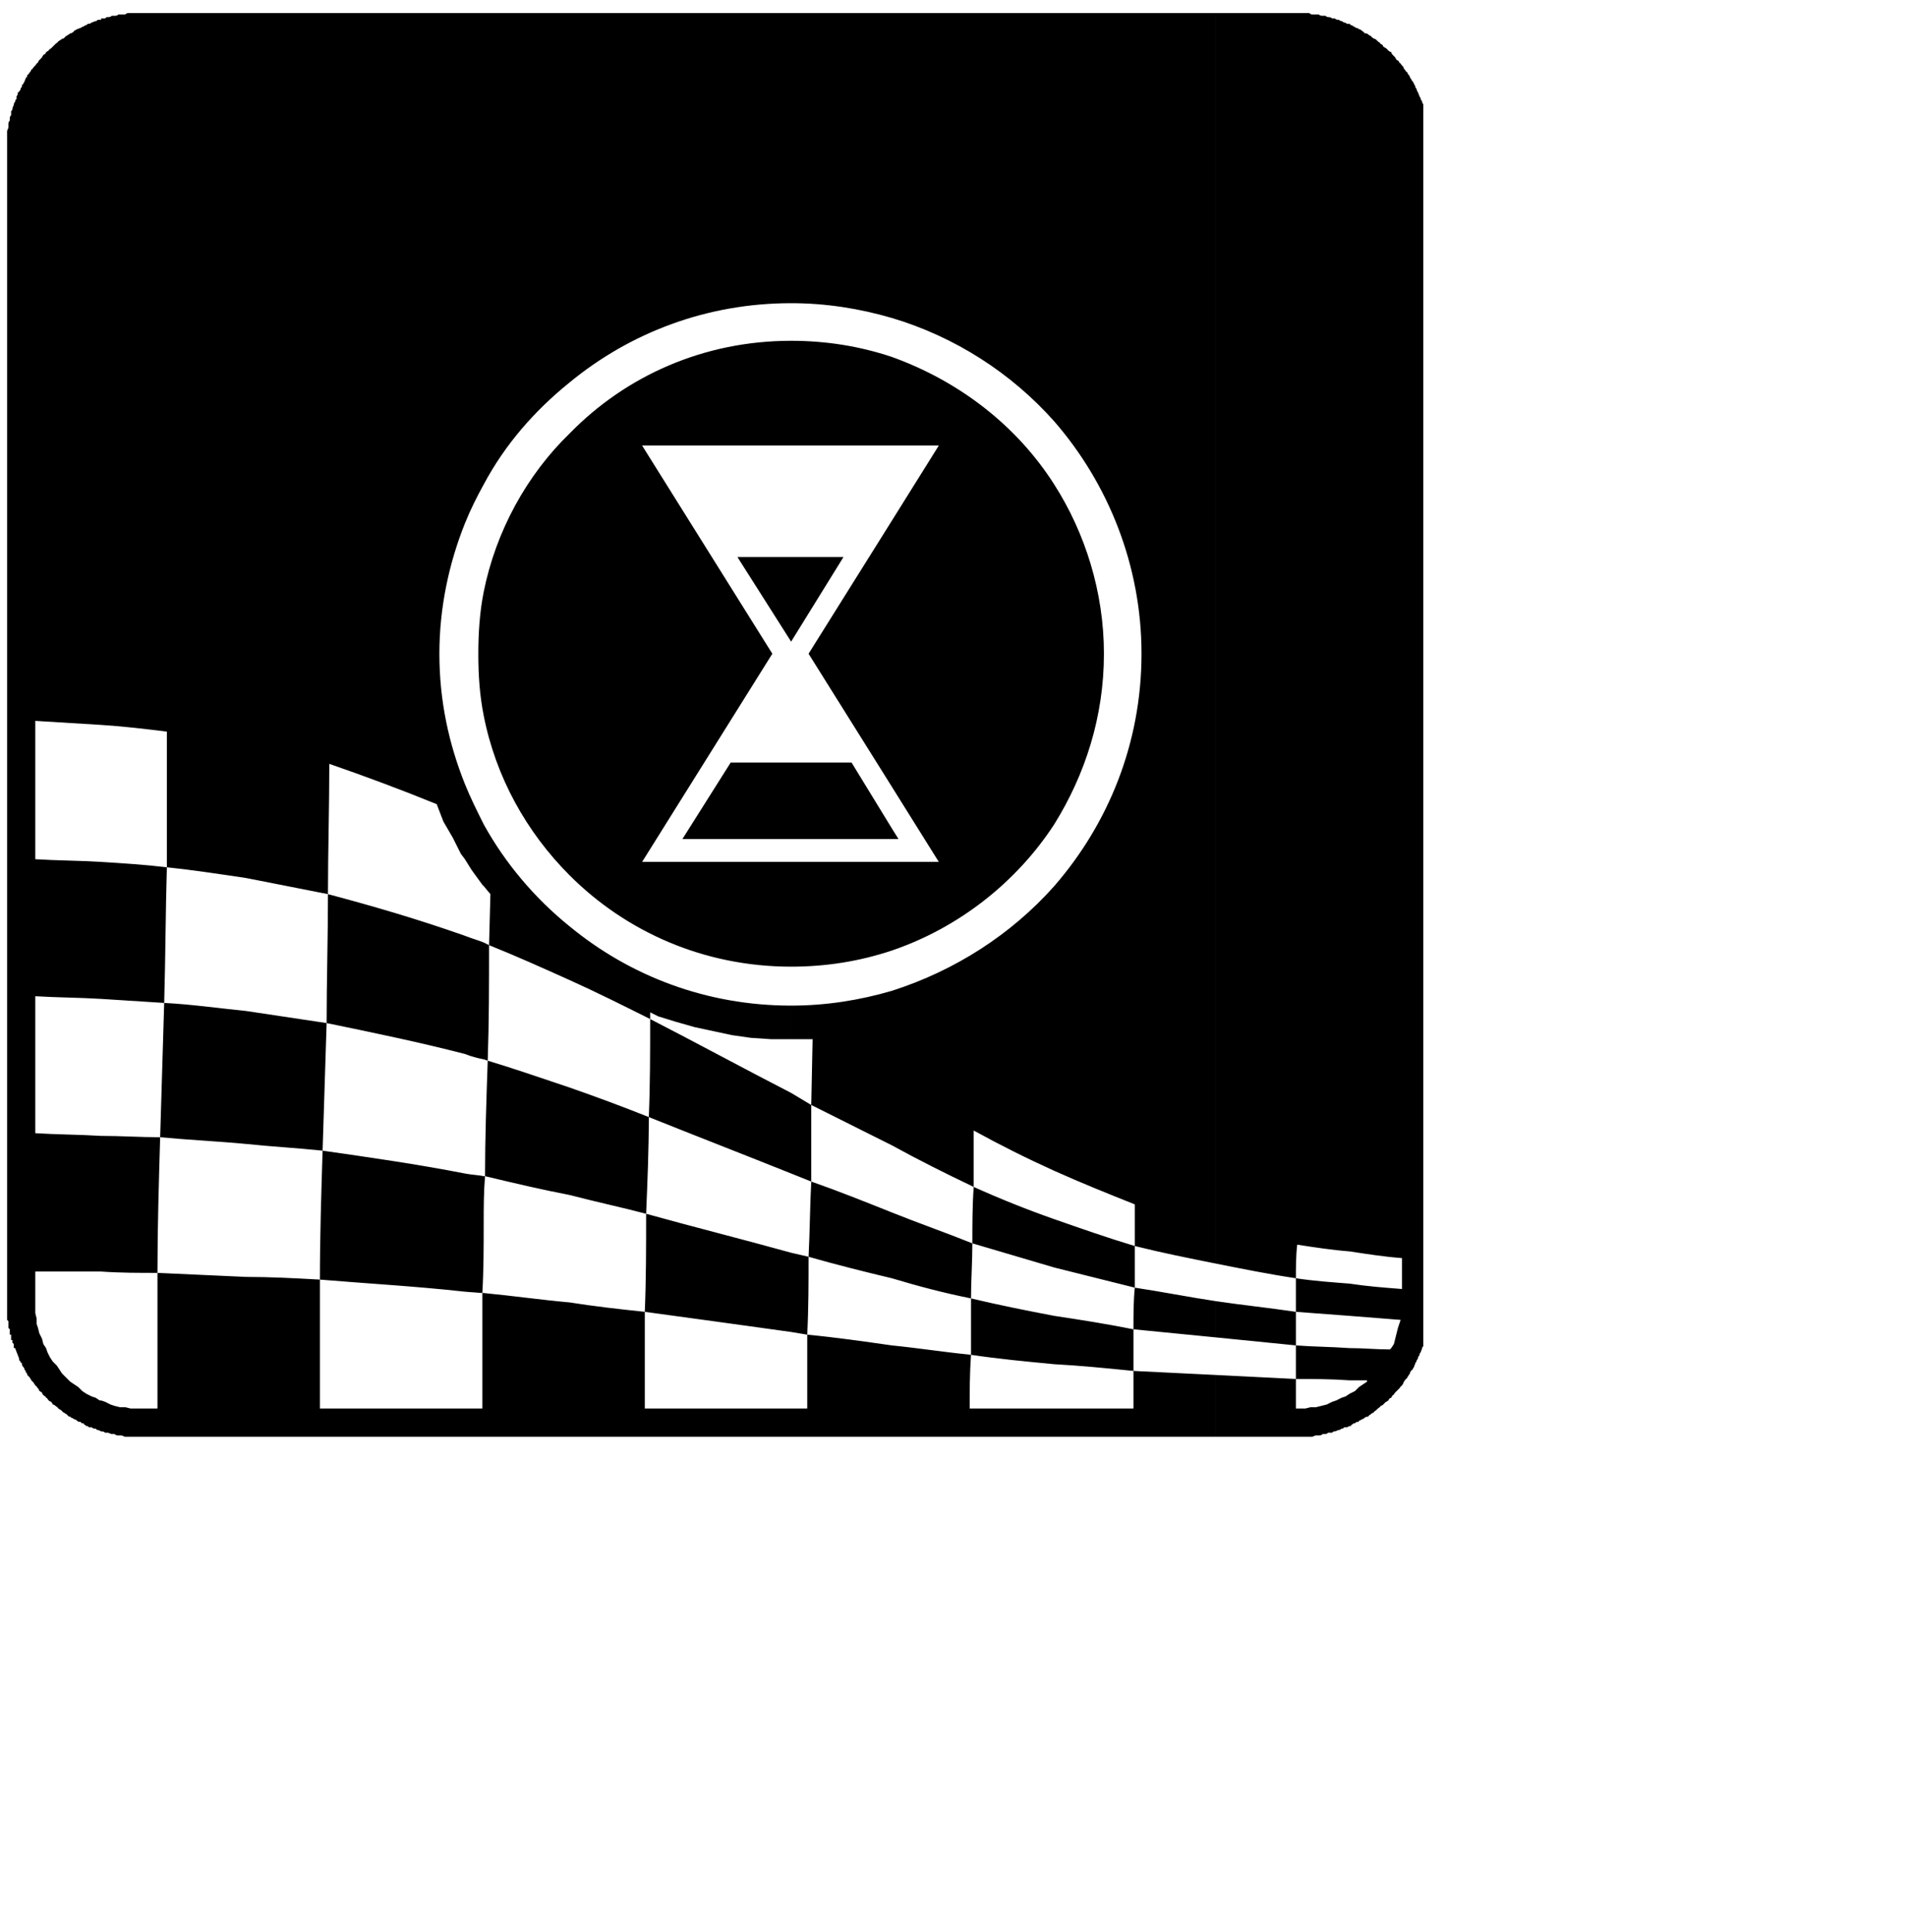 <?xml version="1.0" encoding="utf-8"?>
<!-- Generator: Adobe InDesign 4.0 SVG Export Plug-in, SVG Library version: 6.0 build 159 -->
<!DOCTYPE svg PUBLIC "-//W3C//DTD SVG 1.0//EN"    "http://www.w3.org/TR/SVG/DTD/svg10.dtd">
<svg  xmlns="http://www.w3.org/2000/svg" xmlns:xlink="http://www.w3.org/1999/xlink" width="230pt" height="233pt" xml:space="preserve">
<clipPath id="clp1" fill="none">
	<path shape-rendering="crispEdges" stroke="#000000" d="M0,0h230v233H0z"/>
</clipPath>
<g clip-path="url(#clp1)" fill="none">
	<clipPath id="clp2">
		<path shape-rendering="crispEdges" stroke="#000000" d="M1,1v231h228V1H1z"/>
	</clipPath>
	<g clip-path="url(#clp2)">
		<g transform="matrix(3 0 0 -3 -557 2077)">
			<path fill-rule="evenodd" fill="#000000" d="M258.048,615.888v1.728l0,0l0.288,0.144l0.216,0.216l0.216,0.144l0.216,0.144v0.072
				h-0.936v1.728c0.72,0,1.44-0.072,2.16-0.072l0.072,0.072l0.144,0.216l0.072,0.288l0.072,0.288l0.072,0.288l0.072,0.216
				l0.072,0.216c-0.936,0.072-1.872,0.144-2.736,0.216v1.728c0.936-0.144,1.872-0.216,2.808-0.288v1.656
				c-0.936,0.072-1.872,0.216-2.808,0.36v65.808l0.072-0.072l0,0c0,0,0.072,0,0.144-0.072l0,0c0.072,0,0.072-0.072,0.144-0.072l0,0
				c0.072,0,0.144-0.072,0.144-0.072l0,0c0.072,0,0.144-0.072,0.144-0.072l0,0c0.072-0.072,0.144-0.072,0.144-0.144l0,0
				c0.072,0,0.144,0,0.216-0.072l0,0c0,0,0.072-0.072,0.144-0.072l0,0c0-0.072,0.072-0.072,0.144-0.144l0,0c0,0,0.072,0,0.144-0.072
				l0,0c0,0,0.072-0.072,0.072-0.072l0,0c0.072-0.072,0.144-0.072,0.144-0.144l0,0c0.072,0,0.144-0.072,0.144-0.144l0,0
				c0.072,0,0.072-0.072,0.144-0.072l0,0c0.072-0.072,0.072-0.072,0.144-0.144l0,0c0,0,0.072-0.072,0.144-0.072l0,0
				c0-0.072,0.072-0.144,0.072-0.144l0,0c0.072-0.072,0.072-0.072,0.144-0.144l0,0c0-0.072,0.072-0.072,0.072-0.144l0,0
				c0.072,0,0.144-0.072,0.144-0.144l0,0c0.072,0,0.072-0.072,0.144-0.144l0,0c0,0,0.072-0.072,0.072-0.072l0,0
				c0-0.072,0.072-0.144,0.072-0.144l0,0c0.072-0.072,0.072-0.144,0.144-0.144l0,0c0-0.072,0.072-0.144,0.072-0.144l0,0
				c0.072-0.072,0.072-0.144,0.072-0.144l0,0c0.072-0.072,0.072-0.144,0.144-0.216l0,0c0,0,0.072-0.072,0.072-0.144l0,0
				c0,0,0.072-0.072,0.072-0.144l0,0c0-0.072,0.072-0.072,0.072-0.144l0,0c0-0.072,0.072-0.144,0.072-0.144l0,0
				c0-0.072,0.072-0.144,0.072-0.216l0,0c0,0,0.072-0.072,0.072-0.144l0,0c0-0.072,0.072-0.072,0.072-0.144l0,0
				c0-0.072,0.072-0.144,0.072-0.144l0,0c0-0.072,0-0.144,0.072-0.216l0,0c0-0.072,0-0.072,0-0.144l0,0
				c0-0.072,0.072-0.144,0.072-0.216l0,0c0,0,0-0.072,0.072-0.144l0,0c0-0.072,0-0.144,0-0.144l0,0c0-0.072,0-0.144,0.072-0.216l0,0
				c0-0.072,0-0.144,0-0.144l0,0c0-0.072,0-0.144,0-0.216l0,0c0-0.072,0-0.144,0.072-0.144l0,0c0-0.072,0-0.144,0-0.216l0,0
				c0-0.072,0-0.144,0-0.144l0,0c0-0.072,0-0.144,0-0.216l0,0c0-0.072,0-0.144,0-0.216l0,0v-61.848l0,0c0-0.072,0-0.072,0-0.144l0,0
				c0-0.072,0-0.144,0-0.216l0,0c0-0.072,0-0.144,0-0.144l0,0c0-0.072,0-0.144,0-0.216l0,0c-0.072-0.072-0.072-0.144-0.072-0.144
				l0,0c0-0.072,0-0.144,0-0.216l0,0c0-0.072,0-0.144,0-0.144l0,0c-0.072-0.072-0.072-0.144-0.072-0.216l0,0
				c0-0.072,0-0.144,0-0.144l0,0c-0.072-0.072-0.072-0.144-0.072-0.216l0,0c0-0.072-0.072-0.072-0.072-0.144l0,0
				c0-0.072,0-0.144,0-0.216l0,0c-0.072,0-0.072-0.072-0.072-0.144l0,0c0-0.072-0.072-0.072-0.072-0.144l0,0
				c0-0.072-0.072-0.144-0.072-0.216l0,0c0,0-0.072-0.072-0.072-0.144l0,0c0-0.072-0.072-0.072-0.072-0.144l0,0
				c0-0.072-0.072-0.144-0.072-0.144l0,0c0-0.072-0.072-0.144-0.072-0.144l0,0c0-0.072-0.072-0.144-0.072-0.216l0,0
				c0,0-0.072-0.072-0.072-0.144l0,0c-0.072,0-0.072-0.072-0.144-0.144l0,0c0-0.072,0-0.072-0.072-0.144l0,0
				c0-0.072-0.072-0.072-0.072-0.144l0,0c-0.072-0.072-0.072-0.072-0.144-0.144l0,0c0-0.072-0.072-0.072-0.072-0.144l0,0
				c0-0.072-0.072-0.072-0.072-0.144l0,0c-0.072,0-0.072-0.072-0.144-0.144l0,0c0,0-0.072-0.072-0.144-0.144l0,0
				c0,0-0.072-0.072-0.072-0.072l0,0c-0.072-0.072-0.072-0.144-0.144-0.144l0,0c0-0.072-0.072-0.072-0.072-0.144l0,0
				c-0.072,0-0.144-0.072-0.144-0.144l0,0c-0.072,0-0.072-0.072-0.144-0.072l0,0c-0.072-0.072-0.072-0.072-0.144-0.144l0,0
				c0,0-0.072-0.072-0.144-0.072l0,0c0-0.072-0.072-0.072-0.144-0.144l0,0c0,0-0.072-0.072-0.072-0.072l0,0
				c-0.072-0.072-0.144-0.072-0.144-0.144l0,0c-0.072,0-0.144-0.072-0.144-0.072l0,0c-0.072-0.072-0.144-0.072-0.144-0.144l0,0
				c-0.072,0-0.144,0-0.216-0.072l0,0c0,0-0.072-0.072-0.144-0.072l0,0c0,0-0.072-0.072-0.144-0.072l0,0
				c0-0.072-0.072-0.072-0.144-0.072l0,0c-0.072-0.072-0.072-0.072-0.144-0.072l0,0c-0.072-0.072-0.144-0.072-0.144-0.144l0,0
				H258.048z M258.048,691.056v-65.808c-0.936,0.072-1.872,0.216-2.808,0.36c-0.072-0.576-0.072-1.224-0.072-1.8
				c0.936-0.144,1.944-0.216,2.88-0.288v-1.728c-0.936,0.072-1.944,0.144-2.88,0.216c0-0.576,0-1.152,0-1.8
				c0.936-0.072,1.872-0.072,2.88-0.144v-1.728c-1.008,0.072-1.944,0.072-2.88,0.072v-1.584h0.216h0.288l0.288,0.072h0.288
				l0.288,0.072l0.288,0.072l0.288,0.144l0.216,0.072l0.288,0.144l0.216,0.072l0.216,0.144v-1.728l-0.144-0.072l0,0
				c0,0-0.072,0-0.144,0l0,0c-0.072-0.072-0.072-0.072-0.144-0.072l0,0c-0.072-0.072-0.144-0.072-0.144-0.072l0,0
				c-0.072,0-0.144-0.072-0.216-0.072l0,0c-0.072,0-0.072,0-0.144-0.072l0,0c-0.072,0-0.144,0-0.216,0l0,0
				c0,0-0.072-0.072-0.144-0.072l0,0c-0.072,0-0.144,0-0.144,0l0,0c-0.072-0.072-0.144-0.072-0.216-0.072l0,0
				c-0.072,0-0.144,0-0.144,0l0,0c-0.072,0-0.144-0.072-0.216-0.072l0,0c-0.072,0-0.144,0-0.144,0l0,0c-0.072,0-0.144,0-0.216,0l0,0
				c-0.072,0-0.144,0-0.144,0l0,0c-0.072,0-0.144,0-0.216,0l0,0c-0.072,0-0.144,0-0.216,0l0,0h-4.248v3.312
				c1.44-0.072,2.88-0.144,4.32-0.216c0,0.648,0,1.224,0,1.8c-1.44,0.144-2.88,0.288-4.32,0.432v1.944
				c1.44-0.216,2.88-0.36,4.32-0.576c0,0.648,0,1.224,0,1.8c-1.44,0.216-2.88,0.504-4.32,0.792v67.032h4.248l0,0
				c0.072,0,0.144,0,0.216,0l0,0c0.072,0,0.144,0,0.216,0l0,0c0,0,0.072,0,0.144,0l0,0c0.072,0,0.144,0,0.216,0l0,0
				c0,0,0.072-0.072,0.144-0.072l0,0c0.072,0,0.144,0,0.216,0l0,0c0,0,0.072,0,0.144,0l0,0c0.072-0.072,0.144-0.072,0.216-0.072l0,0
				c0,0,0.072,0,0.144,0l0,0c0.072-0.072,0.144-0.072,0.144-0.072l0,0c0.072,0,0.144,0,0.216-0.072l0,0c0.072,0,0.072,0,0.144,0l0,0
				c0.072-0.072,0.144-0.072,0.216-0.072l0,0c0,0,0.072-0.072,0.144-0.072l0,0c0.072,0,0.072-0.072,0.144-0.072l0,0
				c0.072,0,0.144-0.072,0.144-0.072l0,0H258.048z M250.848,691.632V624.6c-1.44,0.288-2.88,0.576-4.32,0.936c0-0.72,0-1.44,0-2.232
				c1.44-0.216,2.88-0.504,4.32-0.72v-1.944c-1.44,0.144-2.952,0.288-4.392,0.432c0-0.72,0-1.44,0-2.232
				c1.44-0.072,2.952-0.144,4.392-0.216v-3.312h-8.64v1.512h4.248v2.016c-1.44,0.144-2.88,0.288-4.248,0.36v2.592
				c1.44-0.216,2.808-0.432,4.248-0.72c0,0.792,0,1.512,0.072,2.232c-1.44,0.36-2.88,0.72-4.32,1.08v2.592
				c1.44-0.504,2.88-1.008,4.32-1.44c0,0.72,0,1.512,0,2.232c-1.44,0.576-2.88,1.152-4.32,1.8v15.264
				c2.88,3.312,4.68,7.632,4.68,12.456c0,4.752-1.8,9.144-4.68,12.456v21.888H250.848L250.848,691.632z M242.208,648.144
				c1.656,2.664,2.664,5.76,2.664,9.144c0,3.312-1.008,6.48-2.664,9.072V648.144z M242.208,691.632v-21.888
				c-2.304,2.592-5.328,4.536-8.712,5.544v16.344H242.208L242.208,691.632z M242.208,666.36c-2.016,3.168-5.112,5.544-8.712,6.84
				v-4.752h2.52l-2.52-4.032V650.16l2.52-4.032h-2.52v-4.752c3.6,1.224,6.696,3.672,8.712,6.768V666.36L242.208,666.36z
				 M242.208,644.832v-15.264c-1.44,0.648-2.88,1.368-4.32,2.16c0-1.008,0-2.016,0-3.024c1.44-0.648,2.88-1.224,4.32-1.728v-2.592
				c-1.44,0.432-2.952,0.864-4.392,1.296c0-1.008-0.072-2.016-0.072-2.952c1.512-0.36,2.952-0.648,4.464-0.936V619.2
				c-1.512,0.144-3.024,0.288-4.464,0.504c-0.072-1.008-0.072-1.944-0.072-2.88h4.536v-1.512h-8.712v4.896
				c1.44-0.144,2.808-0.36,4.248-0.504c0,1.008,0,2.016,0,3.024c-1.44,0.288-2.808,0.648-4.248,1.08v3.528
				c1.44-0.576,2.88-1.08,4.32-1.656c0,1.008,0,2.016,0.072,3.024c-1.512,0.72-2.952,1.44-4.392,2.232v8.28
				C236.88,640.296,239.904,642.24,242.208,644.832L242.208,644.832z M233.496,647.352v0.576l0.36-0.576H233.496z M233.496,691.632
				v-16.344c-1.728,0.504-3.528,0.792-5.4,0.792l0,0v15.552H233.496L233.496,691.632z M233.496,673.2v-4.752h-5.4v5.616l0,0
				C229.968,674.064,231.768,673.776,233.496,673.2L233.496,673.2z M233.496,664.416V650.16l-4.464,7.128L233.496,664.416
				L233.496,664.416z M233.496,647.928l-2.16,3.528h-3.24v-4.104h5.4V647.928L233.496,647.928z M233.496,646.128v-4.752
				c-1.728-0.576-3.528-0.864-5.4-0.864l0,0v5.616H233.496L233.496,646.128z M233.496,639.216v-8.28c-1.44,0.72-2.88,1.44-4.32,2.16
				c0-1.368,0-2.736,0-4.104c1.44-0.504,2.88-1.08,4.32-1.656v-3.528c-1.512,0.36-2.952,0.72-4.464,1.152
				c0-1.368,0-2.808-0.072-4.176c1.512-0.144,3.024-0.36,4.536-0.576v-4.896h-5.4v1.512h0.864c0,1.296,0,2.664,0,3.96l-0.864,0.144
				v4.248l0.936-0.216c0.072,1.368,0.072,2.736,0.144,4.032l-1.08,0.432v4.32l1.08-0.648l0.072,3.528h-0.144h-1.008l0,0v1.8l0,0
				C229.968,638.424,231.768,638.712,233.496,639.216L233.496,639.216z M228.096,657.936L228.096,657.936l2.808,4.536h-2.808
				V657.936z M228.096,691.632V676.08c-4.536,0-8.64-1.584-11.88-4.248v19.8H228.096L228.096,691.632z M228.096,674.064
				c-4.68,0-8.856-1.872-11.88-4.968v-23.688c3.024-3.024,7.2-4.896,11.88-4.896v5.616h-7.992l6.984,11.16l-6.984,11.16h7.992
				V674.064L228.096,674.064z M228.096,662.472v-4.536l-2.88,4.536H228.096L228.096,662.472z M228.096,651.456v-4.104h-5.832
				l2.592,4.104H228.096L228.096,651.456z M228.096,638.424v-1.8h-1.08l-1.08,0.072l-1.008,0.144l-1.008,0.216l-1.008,0.216
				l-1.008,0.288l-0.936,0.288l-0.432,0.216v-0.36c2.52-1.296,5.04-2.664,7.56-3.96v-4.32c-2.52,1.008-5.112,2.016-7.632,3.024
				c0-1.728-0.072-3.456-0.144-5.184c2.592-0.72,5.184-1.368,7.776-2.088v-4.248c-2.592,0.36-5.184,0.72-7.848,1.08
				c0-1.728,0-3.456,0-5.184h7.848v-1.512h-11.88v7.2c1.368-0.216,2.664-0.36,4.032-0.504c0.072,1.728,0.072,3.456,0.072,5.256
				c-1.368,0.36-2.736,0.648-4.104,1.008v5.76c1.44-0.504,2.808-1.008,4.248-1.584c0.072,1.728,0.072,3.528,0.072,5.256
				c-1.44,0.72-2.88,1.44-4.32,2.088v2.88C219.456,640.008,223.56,638.424,228.096,638.424z M216.216,691.632v-19.8
				c-1.872-1.512-3.456-3.312-4.608-5.472v25.272H216.216L216.216,691.632z M216.216,669.096c-2.304-2.232-3.96-5.256-4.608-8.496
				v-6.624c0.648-3.312,2.304-6.264,4.608-8.568V669.096L216.216,669.096z M216.216,642.672v-2.88
				c-1.44,0.648-2.88,1.296-4.32,1.872c0-2.088,0-4.104-0.072-6.192c1.44-0.432,2.88-0.936,4.392-1.44v-5.76
				c-1.512,0.288-3.024,0.648-4.536,1.008c-0.072-0.864-0.072-1.728-0.072-2.52v2.52h0.072c0,2.016,0.072,4.104,0.144,6.192
				l-0.216,0.072v6.264l0.288-0.144l0.072,2.736l-0.36,0.432v3.312C212.76,646.056,214.344,644.184,216.216,642.672L216.216,642.672
				z M216.216,622.512v-7.2h-4.608v7.704C213.12,622.872,214.632,622.656,216.216,622.512z M211.608,691.632V666.36
				c-0.36-0.648-0.72-1.368-1.008-2.088v27.36H211.608L211.608,691.632z M211.608,660.6v-6.624c-0.216,1.08-0.288,2.16-0.288,3.312
				C211.32,658.368,211.392,659.52,211.608,660.6L211.608,660.6z M211.608,648.144v-3.312l-0.072,0.072l-0.576,0.792l-0.36,0.576
				v4.032C210.888,649.584,211.248,648.864,211.608,648.144L211.608,648.144z M211.608,641.808v-6.264
				c-0.36,0.072-0.648,0.144-1.008,0.288v6.336C210.96,642.024,211.248,641.952,211.608,641.808L211.608,641.808z M211.608,629.28
				v-2.52c0-1.224,0-2.52-0.072-3.744h0.072v-7.704H210.6v1.512h0.936c0,2.016,0,4.104,0,6.192l-0.936,0.072v6.336
				C210.96,629.352,211.248,629.352,211.608,629.28z M198.864,645.264c1.44-0.288,2.952-0.576,4.392-0.864
				c0-2.304-0.072-4.608-0.072-6.912c-1.44,0.216-2.88,0.432-4.32,0.648v-7.128c1.368-0.144,2.736-0.216,4.104-0.36
				c-0.072-2.304-0.144-4.608-0.144-6.912c-1.296,0.072-2.664,0.144-3.96,0.144v-8.568H210.6v1.512h-7.776c0,2.304,0,4.608,0,6.912
				c2.592-0.216,5.184-0.36,7.776-0.648v6.336c-2.592,0.504-5.112,0.864-7.632,1.224c0.072,2.304,0.144,4.608,0.216,6.84
				c2.448-0.504,4.896-1.008,7.416-1.656v6.336c-2.448,0.864-4.896,1.584-7.344,2.232c0,2.304,0.072,4.608,0.072,6.984
				c1.872-0.648,3.816-1.368,5.76-2.16l0.36-0.936l0.504-0.864l0.432-0.864l0.216-0.288v4.032c-0.864,2.16-1.368,4.464-1.368,6.984
				c0,2.448,0.504,4.824,1.368,6.984v27.36h-11.736V645.264z M194.616,645.84c1.368-0.144,2.808-0.36,4.248-0.576v46.368h-5.616l0,0
				c-0.072,0-0.072,0-0.144,0l0,0c-0.072,0-0.144,0-0.216,0l0,0c-0.072,0-0.144,0-0.144,0l0,0c-0.072,0-0.144,0-0.216,0l0,0
				c-0.072,0-0.144-0.072-0.144-0.072l0,0c-0.072,0-0.144,0-0.216,0l0,0c-0.072,0-0.144,0-0.144,0l0,0
				c-0.072-0.072-0.144-0.072-0.216-0.072l0,0c-0.072,0-0.144,0-0.144,0l0,0c-0.072-0.072-0.144-0.072-0.216-0.072l0,0
				c-0.072,0-0.072,0-0.144-0.072l0,0c-0.072,0-0.144,0-0.216,0l0,0v-0.072v-37.8c1.152-0.072,2.376-0.216,3.528-0.36
				C194.616,650.664,194.616,648.288,194.616,645.84c-1.224,0.144-2.376,0.216-3.528,0.288v-7.344
				c1.152-0.072,2.232-0.144,3.384-0.216c-0.072-2.376-0.144-4.824-0.216-7.2c-1.08,0-2.088,0.072-3.168,0.072v-7.272
				c1.008-0.072,2.016-0.072,3.024-0.072c0-2.448,0-4.896,0-7.272h-1.224h-0.216l-0.288,0.072h-0.288l-0.288,0.072l-0.216,0.072
				l-0.288,0.144l-0.216,0.072V615.6l0,0l0,0c0.072,0,0.144,0,0.216-0.072l0,0c0.072,0,0.072,0,0.144,0l0,0
				c0.072,0,0.144-0.072,0.216-0.072l0,0c0,0,0.072,0,0.144,0l0,0c0.072-0.072,0.144-0.072,0.216-0.072l0,0c0,0,0.072,0,0.144,0l0,0
				c0.072,0,0.144-0.072,0.216-0.072l0,0c0,0,0.072,0,0.144,0l0,0c0.072,0,0.144,0,0.216,0l0,0c0,0,0.072,0,0.144,0l0,0
				c0.072,0,0.144,0,0.216,0l0,0c0.072,0,0.072,0,0.144,0l0,0h5.616v8.568c-1.584,0.072-3.168,0.144-4.752,0.216
				c0,2.376,0.072,4.824,0.144,7.272c1.512-0.144,3.096-0.216,4.608-0.36v7.128c-1.44,0.144-2.952,0.36-4.392,0.432
				C194.544,641.016,194.544,643.392,194.616,645.84z M191.088,691.272v-37.8c-1.152,0.072-2.376,0.144-3.528,0.216v-7.416
				c1.152-0.072,2.376-0.072,3.528-0.144v-7.344c-1.152,0.072-2.376,0.072-3.528,0.144v-7.344c1.152-0.072,2.376-0.072,3.528-0.144
				v-7.272c-1.152,0-2.376,0-3.528,0v-1.584v-0.36v-0.288l0.072-0.288v-0.288l0.072-0.216l0.072-0.288l0.144-0.288l0.072-0.288
				l0.144-0.216l0.072-0.216l0.144-0.288l0.144-0.216l0.216-0.216l0.144-0.216l0.144-0.216l0.216-0.216l0.216-0.216l0.216-0.144
				l0.216-0.144l0.216-0.216l0.216-0.144l0.288-0.144l0.216-0.072l0.216-0.144h0.072V615.6l-0.144,0.072l0,0
				c-0.072,0-0.072,0-0.144,0.072l0,0c-0.072,0-0.144,0-0.216,0.072l0,0c0,0-0.072,0-0.144,0l0,0
				c-0.072,0.072-0.072,0.072-0.144,0.072l0,0c-0.072,0.072-0.144,0.072-0.144,0.144c-0.072,0-0.144,0-0.144,0.072
				c-0.072,0-0.144,0-0.216,0.072c0,0-0.072,0.072-0.144,0.072c0,0-0.072,0.072-0.144,0.072c-0.072,0.072-0.072,0.072-0.144,0.072
				c-0.072,0.072-0.072,0.072-0.144,0.144c-0.072,0-0.072,0.072-0.144,0.072c-0.072,0.072-0.072,0.072-0.144,0.144
				c-0.072,0-0.072,0.072-0.144,0.072c0,0.072-0.072,0.072-0.144,0.144c0,0-0.072,0.072-0.144,0.072
				c0,0.072-0.072,0.072-0.072,0.144c-0.072,0-0.144,0.072-0.144,0.072c-0.072,0.072-0.072,0.144-0.144,0.144
				c0,0.072-0.072,0.072-0.144,0.144c0,0-0.072,0.072-0.072,0.144c-0.072,0-0.072,0.072-0.144,0.072
				c0,0.072-0.072,0.144-0.072,0.144c-0.072,0.072-0.072,0.144-0.144,0.144c0,0.072-0.072,0.072-0.072,0.144
				c-0.072,0.072-0.072,0.072-0.144,0.144c0,0.072-0.072,0.072-0.072,0.144c-0.072,0.072-0.072,0.072-0.144,0.144
				c0,0.072,0,0.072-0.072,0.144c0,0.072-0.072,0.144-0.072,0.144c0,0.072-0.072,0.144-0.072,0.144
				c-0.072,0.072-0.072,0.144-0.072,0.216c-0.072,0-0.072,0-0.072,0.072l0,0l0,0l0,0l0,0l0,0l0,0l0,0l0,0l0,0l0,0l0,0l-0.072,0.072
				l0,0l0,0l0,0l0,0l0,0v0.072l0,0l0,0l0,0l0,0l0,0l0,0l0,0l0,0l0,0l0,0l0,0l0,0l0,0l0,0l0,0c-0.072,0.216-0.144,0.36-0.216,0.576
				l0,0l0,0l0,0l0,0h-0.072l0,0l0,0v0.072l0,0c0,0,0,0.072,0,0.144l0,0l0,0l0,0l0,0l0,0l0,0l0,0l0,0l0,0l0,0l-0.072,0.072l0,0v0.072
				l0,0l0,0l0,0l0,0l0,0l0,0l0,0l0,0l0,0v0.072l0,0l0,0l0,0l0,0l0,0l0,0l0,0l0,0l0,0l0,0l0,0l0,0l0,0l0,0l0,0l0,0l0,0l0,0l0,0l0,0
				h-0.072l0,0l0,0v0.072l0,0l0,0l0,0l0,0l0,0l0,0l0,0l0,0l0,0l0,0l0,0l0,0l0,0l0,0l0,0l0,0l0,0l0,0l0,0l0,0l0,0v0.072l0,0l0,0l0,0
				l0,0l0,0l0,0v0.072l0,0l0,0l0,0l0,0l0,0l0,0l0,0l0,0l0,0l0,0l0,0l0,0l0,0l0,0l0,0l0,0l0,0v0.072l0,0l0,0l0,0l0,0l0,0l0,0l0,0
				h-0.072l0,0l0,0l0,0l0,0l0,0l0,0l0,0l0,0l0,0l0,0v0.072l0,0l0,0l0,0l0,0l0,0v0.072l0,0l0,0l0,0l0,0l0,0l0,0l0,0l0,0l0,0l0,0l0,0
				l0,0l0,0l0,0l0,0l0,0l0,0l0,0l0,0l0,0l0,0l0,0V621l0,0l0,0l0,0l0,0l0,0l0,0l0,0l0,0l0,0l0,0l0,0v0.072l0,0l0,0l0,0l0,0
				l-0.072,0.072l0,0l0,0l0,0l0,0l0,0l0,0l0,0v0.072l0,0l0,0l0,0l0,0l0,0l0,0l0,0l0,0l0,0l0,0v0.072l0,0l0,0l0,0l0,0l0,0l0,0l0,0
				l0,0l0,0l0,0l0,0l0,0l0,0l0,0l0,0l0,0l0,0l0,0l0,0l0,0l0,0l0,0v0.072l0,0l0,0l0,0l0,0l0,0l0,0l0,0l0,0l0,0l0,0l0,0l0,0l0,0l0,0
				l0,0l0,0l0,0l0,0l0,0l0,0l0,0l0,0l0,0l0,0l0,0v0.072l0,0l0,0l0,0l0,0l0,0l0,0l0,0l0,0l0,0v0.072l0,0l0,0l0,0l0,0l0,0l0,0l0,0l0,0
				l0,0l0,0l0,0l0,0l0,0l0,0l0,0l-0.072,0.072l0,0l0,0l0,0l0,0l0,0l0,0v0.072l0,0l0,0l0,0l0,0l0,0l0,0l0,0l0,0l0,0l0,0l0,0l0,0l0,0
				l0,0l0,0l0,0l0,0v0.072l0,0l0,0l0,0l0,0l0,0l0,0l0,0l0,0l0,0l0,0l0,0v0.072l0,0l0,0l0,0l0,0l0,0l0,0l0,0l0,0l0,0l0,0l0,0l0,0l0,0
				l0,0l0,0l0,0v0.072l0,0l0,0l0,0l0,0l0,0l0,0l0,0l0,0l0,0l0,0v0.072l0,0l0,0l0,0l0,0l0,0l0,0l0,0l0,0l0,0l0,0l0,0l0,0l0,0l0,0l0,0
				l0,0l0,0v0.072l0,0l0,0l0,0v0.072l0,0l0,0l0,0v0.072l0,0l0,0l0,0l0,0l0,0l0,0l0,0l0,0l0,0l0,0l0,0v0.072l0,0l0,0v0.144l0,0l0,0
				l0,0l0,0l0,0l0,0l0,0l0,0l0,0v0.072l0,0l0,0l0,0l0,0l0,0l0,0l0,0l0,0l0,0l0,0v0.072l0,0l0,0l0,0l0,0l0,0l0,0l0,0l0,0l0,0l0,0
				v61.848c0,0.072,0,0.144,0,0.216s0,0.144,0,0.216c0,0,0,0.072,0,0.144s0,0.144,0,0.216c0,0,0,0.072,0,0.144
				c0,0.072,0.072,0.144,0.072,0.216c0,0,0,0.072,0,0.144s0,0.144,0.072,0.216c0,0,0,0.072,0,0.144s0.072,0.144,0.072,0.144
				c0,0.072,0,0.144,0,0.216c0.072,0.072,0.072,0.072,0.072,0.144c0,0.072,0.072,0.144,0.072,0.216c0,0,0,0.072,0.072,0.144
				c0,0.072,0,0.072,0.072,0.144c0,0.072,0,0.144,0,0.144c0.072,0.072,0.072,0.144,0.072,0.216c0.072,0,0.072,0.072,0.144,0.144
				c0,0.072,0,0.072,0.072,0.144c0,0.072,0,0.144,0.072,0.144c0,0.072,0.072,0.144,0.072,0.144c0,0.072,0.072,0.144,0.072,0.216
				c0.072,0,0.072,0.072,0.072,0.144c0.072,0,0.072,0.072,0.144,0.144c0,0,0.072,0.072,0.072,0.144c0.072,0,0.072,0.072,0.144,0.144
				c0,0,0.072,0.072,0.072,0.072c0.072,0.072,0.072,0.144,0.144,0.144c0,0.072,0.072,0.144,0.072,0.144
				c0.072,0.072,0.072,0.072,0.144,0.144c0,0.072,0.072,0.072,0.072,0.144c0.072,0,0.144,0.072,0.144,0.144
				c0.072,0,0.072,0.072,0.144,0.072c0,0.072,0.072,0.072,0.144,0.144c0,0,0.072,0.072,0.072,0.072
				c0.072,0.072,0.144,0.144,0.144,0.144c0.072,0.072,0.144,0.072,0.144,0.144c0.072,0,0.072,0.072,0.144,0.072
				c0.072,0.072,0.072,0.072,0.144,0.072c0.072,0.072,0.072,0.072,0.144,0.144c0.072,0,0.072,0.072,0.144,0.072
				c0.072,0.072,0.072,0.072,0.144,0.072c0.072,0.072,0.144,0.072,0.144,0.144c0.072,0,0.144,0.072,0.144,0.072
				c0.072,0,0.144,0.072,0.216,0.072c0,0,0.072,0.072,0.144,0.072c0,0,0.072,0.072,0.144,0.072l0,0
				c0.072,0.072,0.072,0.072,0.144,0.072l0,0c0.072,0,0.144,0.072,0.144,0.072l0,0c0.072,0,0.144,0.072,0.216,0.072l0,0
				c0.072,0,0.072,0.072,0.144,0.072l0,0H191.088z"/>
		</g>
	</g>
</g>
</svg>
